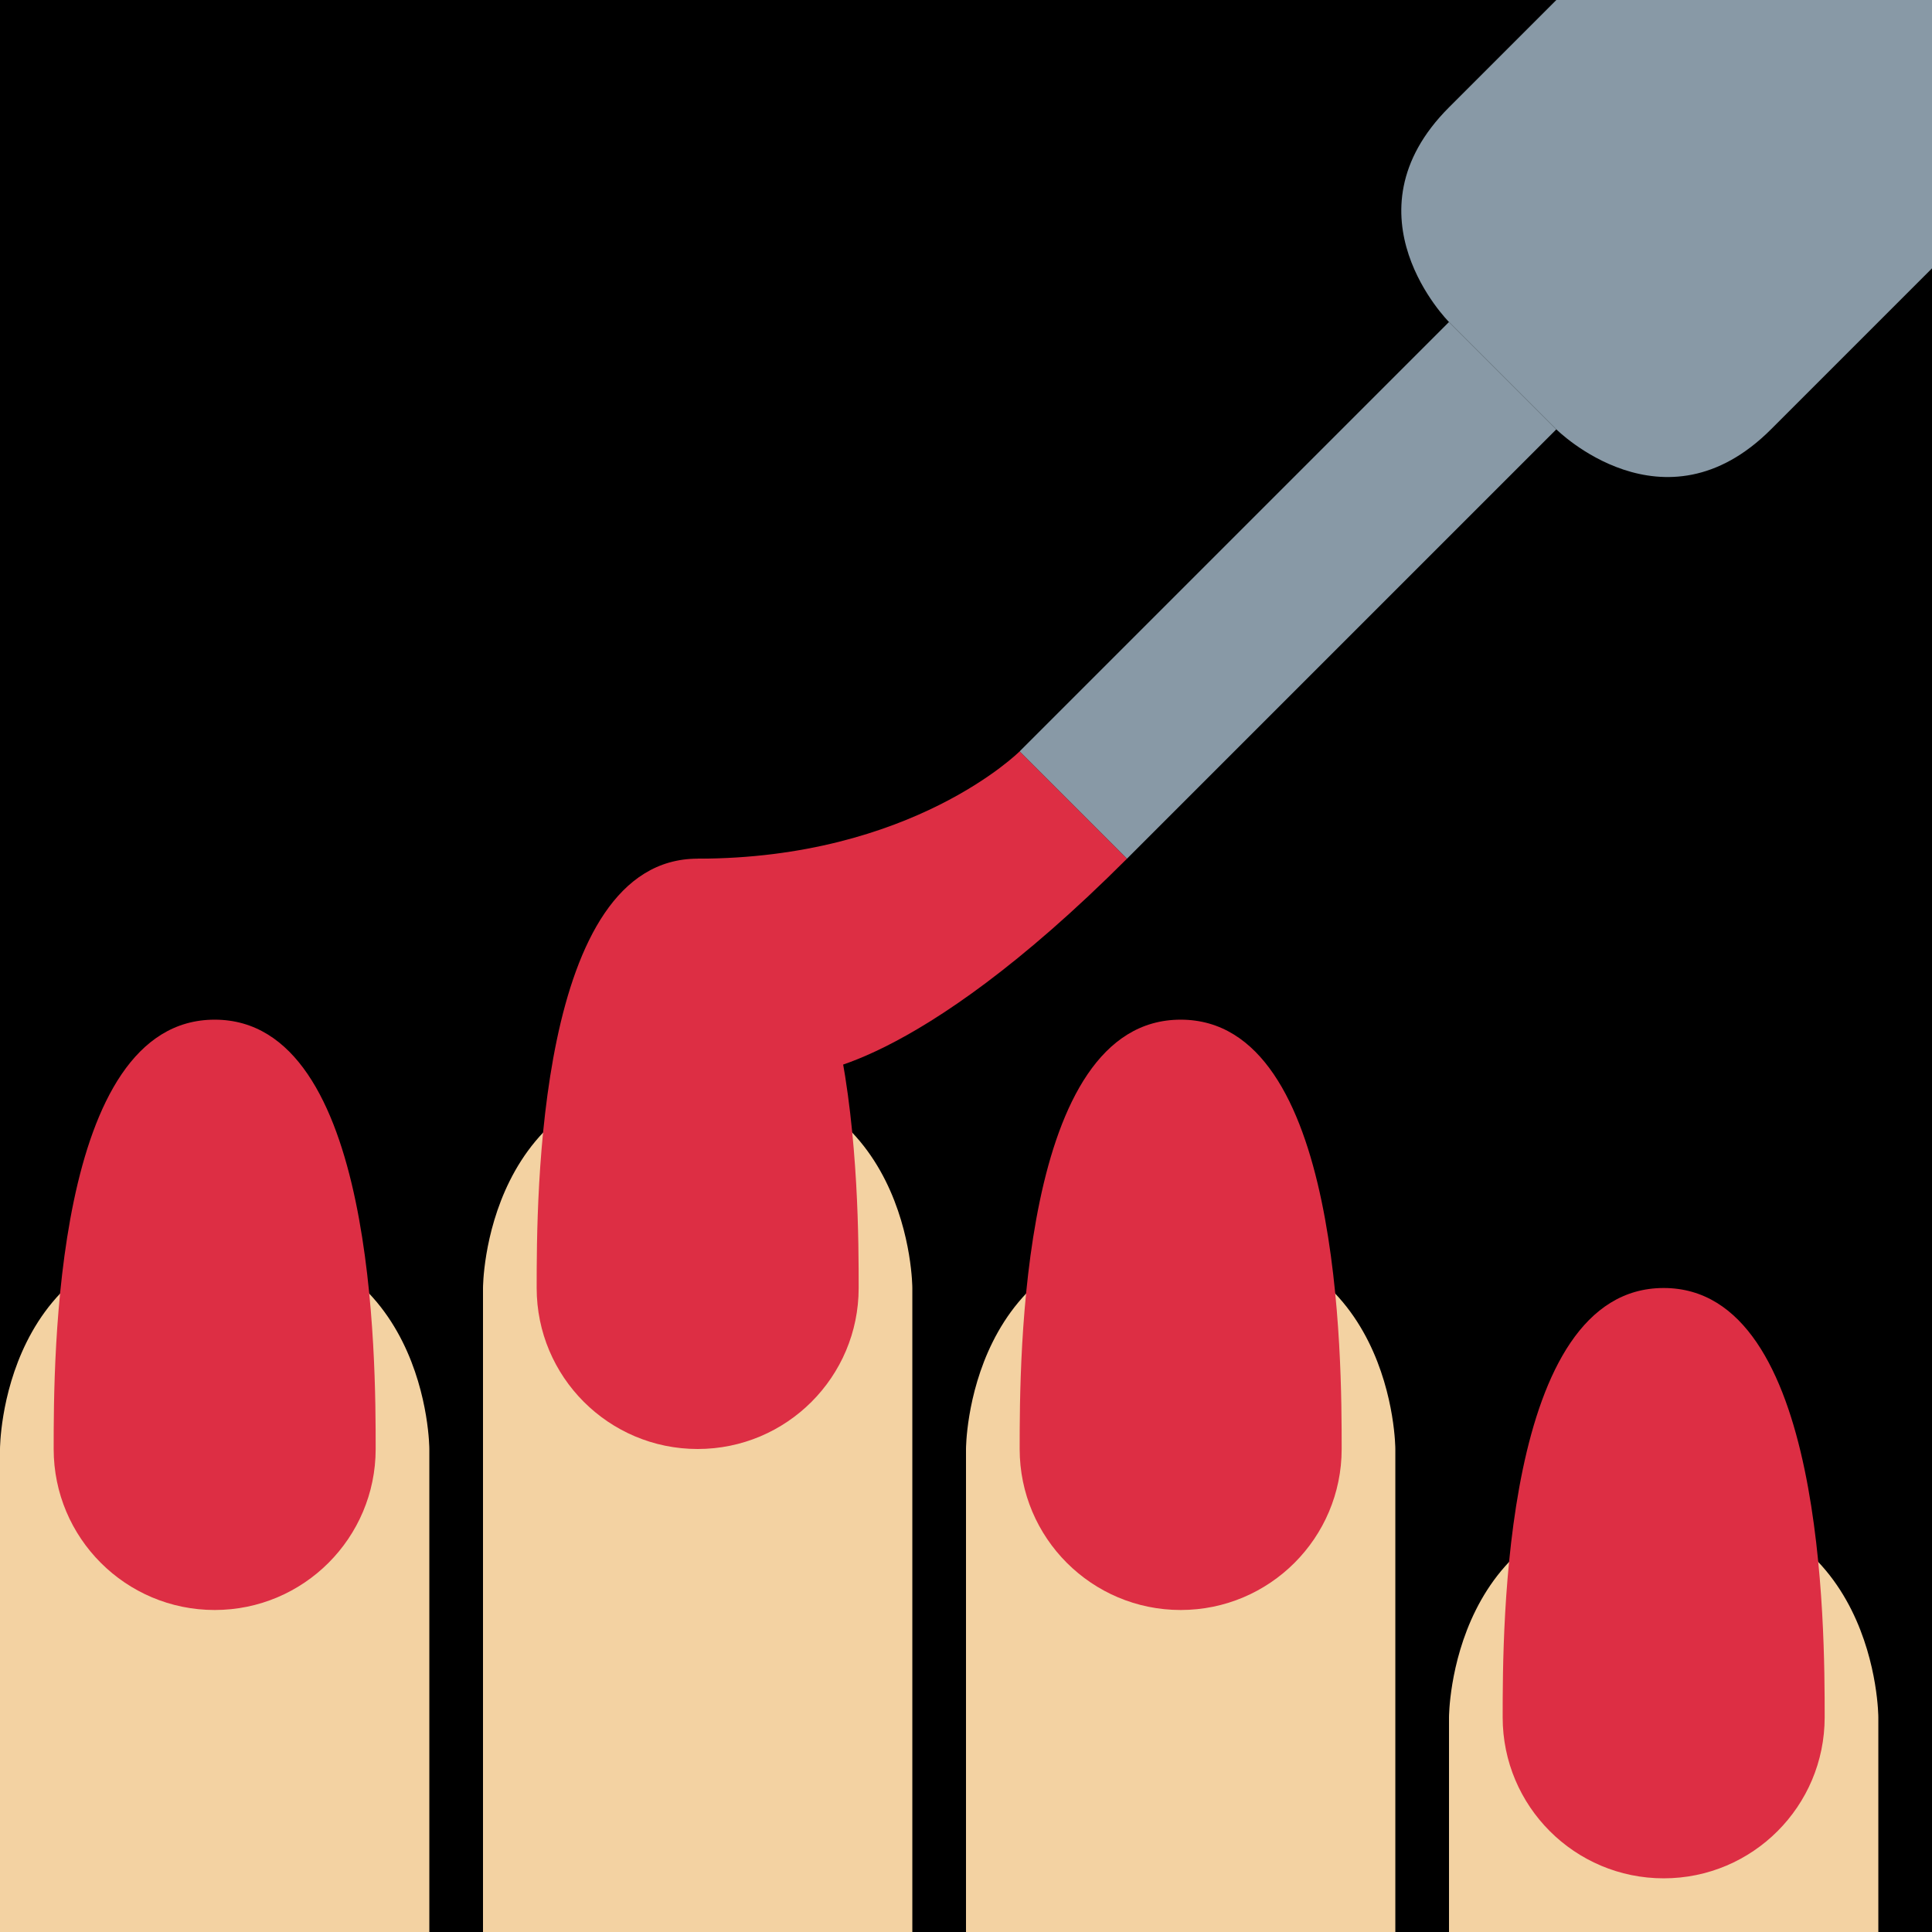 <?xml version="1.0" encoding="UTF-8" standalone="no"?><svg xmlns:dc="http://purl.org/dc/elements/1.1/" xmlns:cc="http://creativecommons.org/ns#" xmlns:rdf="http://www.w3.org/1999/02/22-rdf-syntax-ns#" xmlns:svg="http://www.w3.org/2000/svg" xmlns="http://www.w3.org/2000/svg" viewBox="0 0 45 45" style="enable-background:new 0 0 45 45;" xml:space="preserve" version="1.1" id="svg2"><rect width="100%" height="100%" fill="black"/><defs id="defs6"><clipPath id="clipPath16" clipPathUnits="userSpaceOnUse"><path id="path18" d="M 0,36 36,36 36,0 0,0 0,36 Z"/></clipPath></defs><g transform="matrix(1.25,0,0,-1.25,0,45)" id="g10"><g id="g12"><g clip-path="url(#clipPath16)" id="g14"><g transform="translate(27,0)" id="g20"><path id="path22" style="fill:#f3d2a2;fill-opacity:1;fill-rule:nonzero;stroke:none" d="M 0,0 0,4 C 0,4 0,8 4,8 8,8 8,4 8,4 L 8,0 0,0 Z"/></g><g transform="translate(18,0)" id="g24"><path id="path26" style="fill:#f3d2a2;fill-opacity:1;fill-rule:nonzero;stroke:none" d="m 0,0 0,9 c 0,0 0,4 4,4 4,0 4,-4 4,-4 L 8,0 0,0 Z"/></g><g transform="translate(9,0)" id="g28"><path id="path30" style="fill:#f3d2a2;fill-opacity:1;fill-rule:nonzero;stroke:none" d="m 0,0 0,12 c 0,0 0,4 4,4 4,0 4,-4 4,-4 L 8,0 0,0 Z"/></g><path id="path32" style="fill:#f3d2a2;fill-opacity:1;fill-rule:nonzero;stroke:none" d="m 0,0 0,9 c 0,0 0,4 4,4 4,0 4,-4 4,-4 L 8,0 0,0 Z"/><g transform="translate(16,12)" id="g34"><path id="path36" style="fill:#dd2e44;fill-opacity:1;fill-rule:nonzero;stroke:none" d="m 0,0 c 0,1.657 0,8 -3,8 -3,0 -3,-6.343 -3,-8 0,-1.657 1.343,-3 3,-3 1.657,0 3,1.343 3,3"/></g><g transform="translate(7,9)" id="g38"><path id="path40" style="fill:#dd2e44;fill-opacity:1;fill-rule:nonzero;stroke:none" d="m 0,0 c 0,1.657 0,8 -3,8 -3,0 -3,-6.343 -3,-8 0,-1.657 1.343,-3 3,-3 1.657,0 3,1.343 3,3"/></g><g transform="translate(25,9)" id="g42"><path id="path44" style="fill:#dd2e44;fill-opacity:1;fill-rule:nonzero;stroke:none" d="m 0,0 c 0,1.657 0,8 -3,8 -3,0 -3,-6.343 -3,-8 0,-1.657 1.344,-3 3,-3 1.657,0 3,1.343 3,3"/></g><g transform="translate(34,4)" id="g46"><path id="path48" style="fill:#dd2e44;fill-opacity:1;fill-rule:nonzero;stroke:none" d="m 0,0 c 0,1.657 0,8 -3,8 -3,0 -3,-6.343 -3,-8 0,-1.657 1.344,-3 3,-3 1.657,0 3,1.343 3,3"/></g><g transform="translate(13,20)" id="g50"><path id="path52" style="fill:#dd2e44;fill-opacity:1;fill-rule:nonzero;stroke:none" d="m 0,0 0,-4 2,0 c 0,0 2.001,0 6,4 L 6,2 C 6,2 4.001,0 0,0"/></g><g transform="translate(19,22)" id="g54"><path id="path56" style="fill:#8899a6;fill-opacity:1;fill-rule:nonzero;stroke:none" d="M 0,0 8,8 10,6 2,-2 0,0 Z"/></g><g transform="translate(27,30)" id="g58"><path id="path60" style="fill:#8899a6;fill-opacity:1;fill-rule:nonzero;stroke:none" d="M 0,0 C 0,0 -2,2 0,4 L 2,6 9,6 9,1 6,-2 C 4,-4 2,-2 2,-2 L 0,0 Z"/></g></g></g></g></svg>
